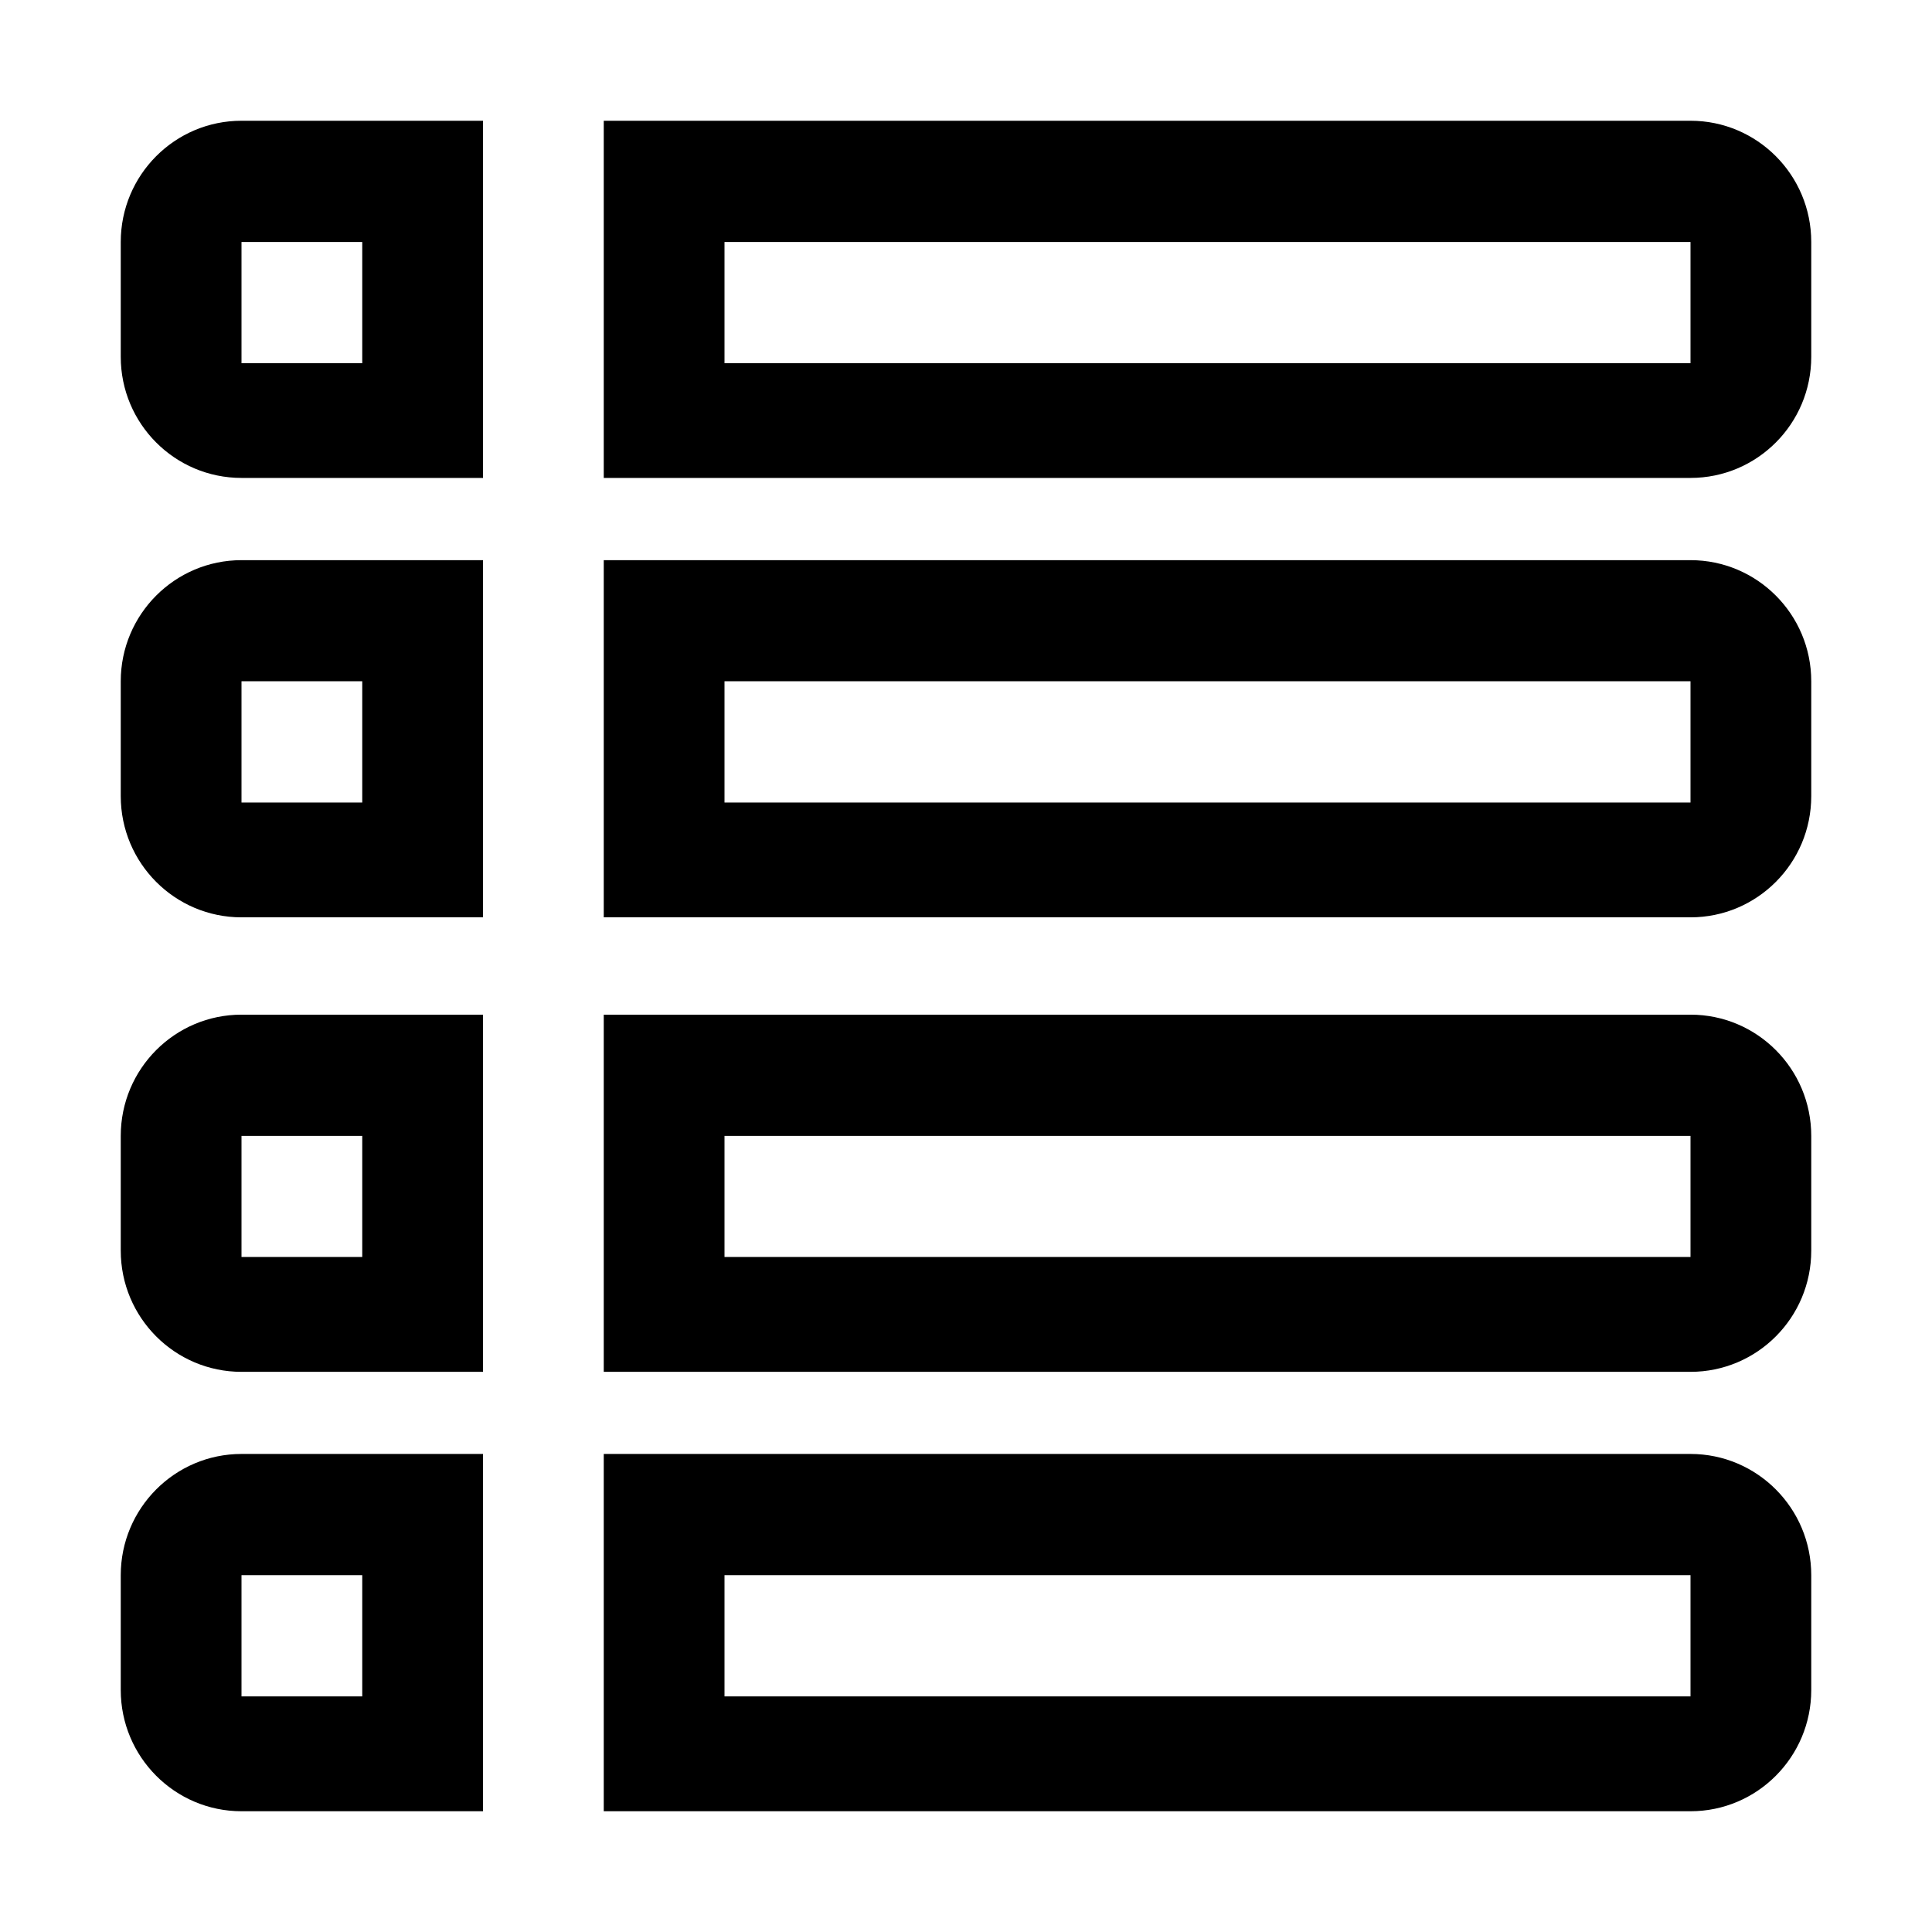 <svg width="16" height="16" viewBox="0 0 16 16" fill="currentColor" xmlns="http://www.w3.org/2000/svg">
<path fill-rule="evenodd" clip-rule="evenodd" d="M4 1H2C1.448 1 1 1.449 1 2.004V2.955C1 3.509 1.448 3.958 2 3.958H4V1ZM3 2.004H2V3.008H3V2.004Z" />
<path fill-rule="evenodd" clip-rule="evenodd" d="M5 3.958H14C14.552 3.958 15 3.509 15 2.955V2.004C15 1.449 14.552 1 14 1H5V3.958ZM6 3.008H14V2.004H6V3.008Z" />
<path fill-rule="evenodd" clip-rule="evenodd" d="M4 4.639H2C1.448 4.639 1 5.088 1 5.642V6.593C1 7.148 1.448 7.597 2 7.597H4V4.639ZM3 5.642H2V6.646H3V5.642Z" />
<path fill-rule="evenodd" clip-rule="evenodd" d="M5 4.639H14C14.552 4.639 15 5.088 15 5.642V6.593C15 7.148 14.552 7.597 14 7.597H5V4.639ZM14 6.646H6V5.642H14V6.646Z" />
<path fill-rule="evenodd" clip-rule="evenodd" d="M4 8.403H2C1.448 8.403 1 8.852 1 9.407V10.357C1 10.912 1.448 11.361 2 11.361H4V8.403ZM3 9.407H2V10.41H3V9.407Z" />
<path fill-rule="evenodd" clip-rule="evenodd" d="M5 8.403H14C14.552 8.403 15 8.852 15 9.407V10.357C15 10.912 14.552 11.361 14 11.361H5V8.403ZM14 10.41H6V9.407H14V10.41Z" />
<path fill-rule="evenodd" clip-rule="evenodd" d="M4 12.041H2C1.448 12.041 1 12.491 1 13.045V13.996C1 14.55 1.448 15 2 15H4V12.041ZM3 13.045H2V14.049H3V13.045Z" />
<path fill-rule="evenodd" clip-rule="evenodd" d="M5 12.041H14C14.552 12.041 15 12.491 15 13.045V13.996C15 14.55 14.552 15 14 15H5V12.041ZM14 14.049H6V13.045H14V14.049Z" />
</svg>
